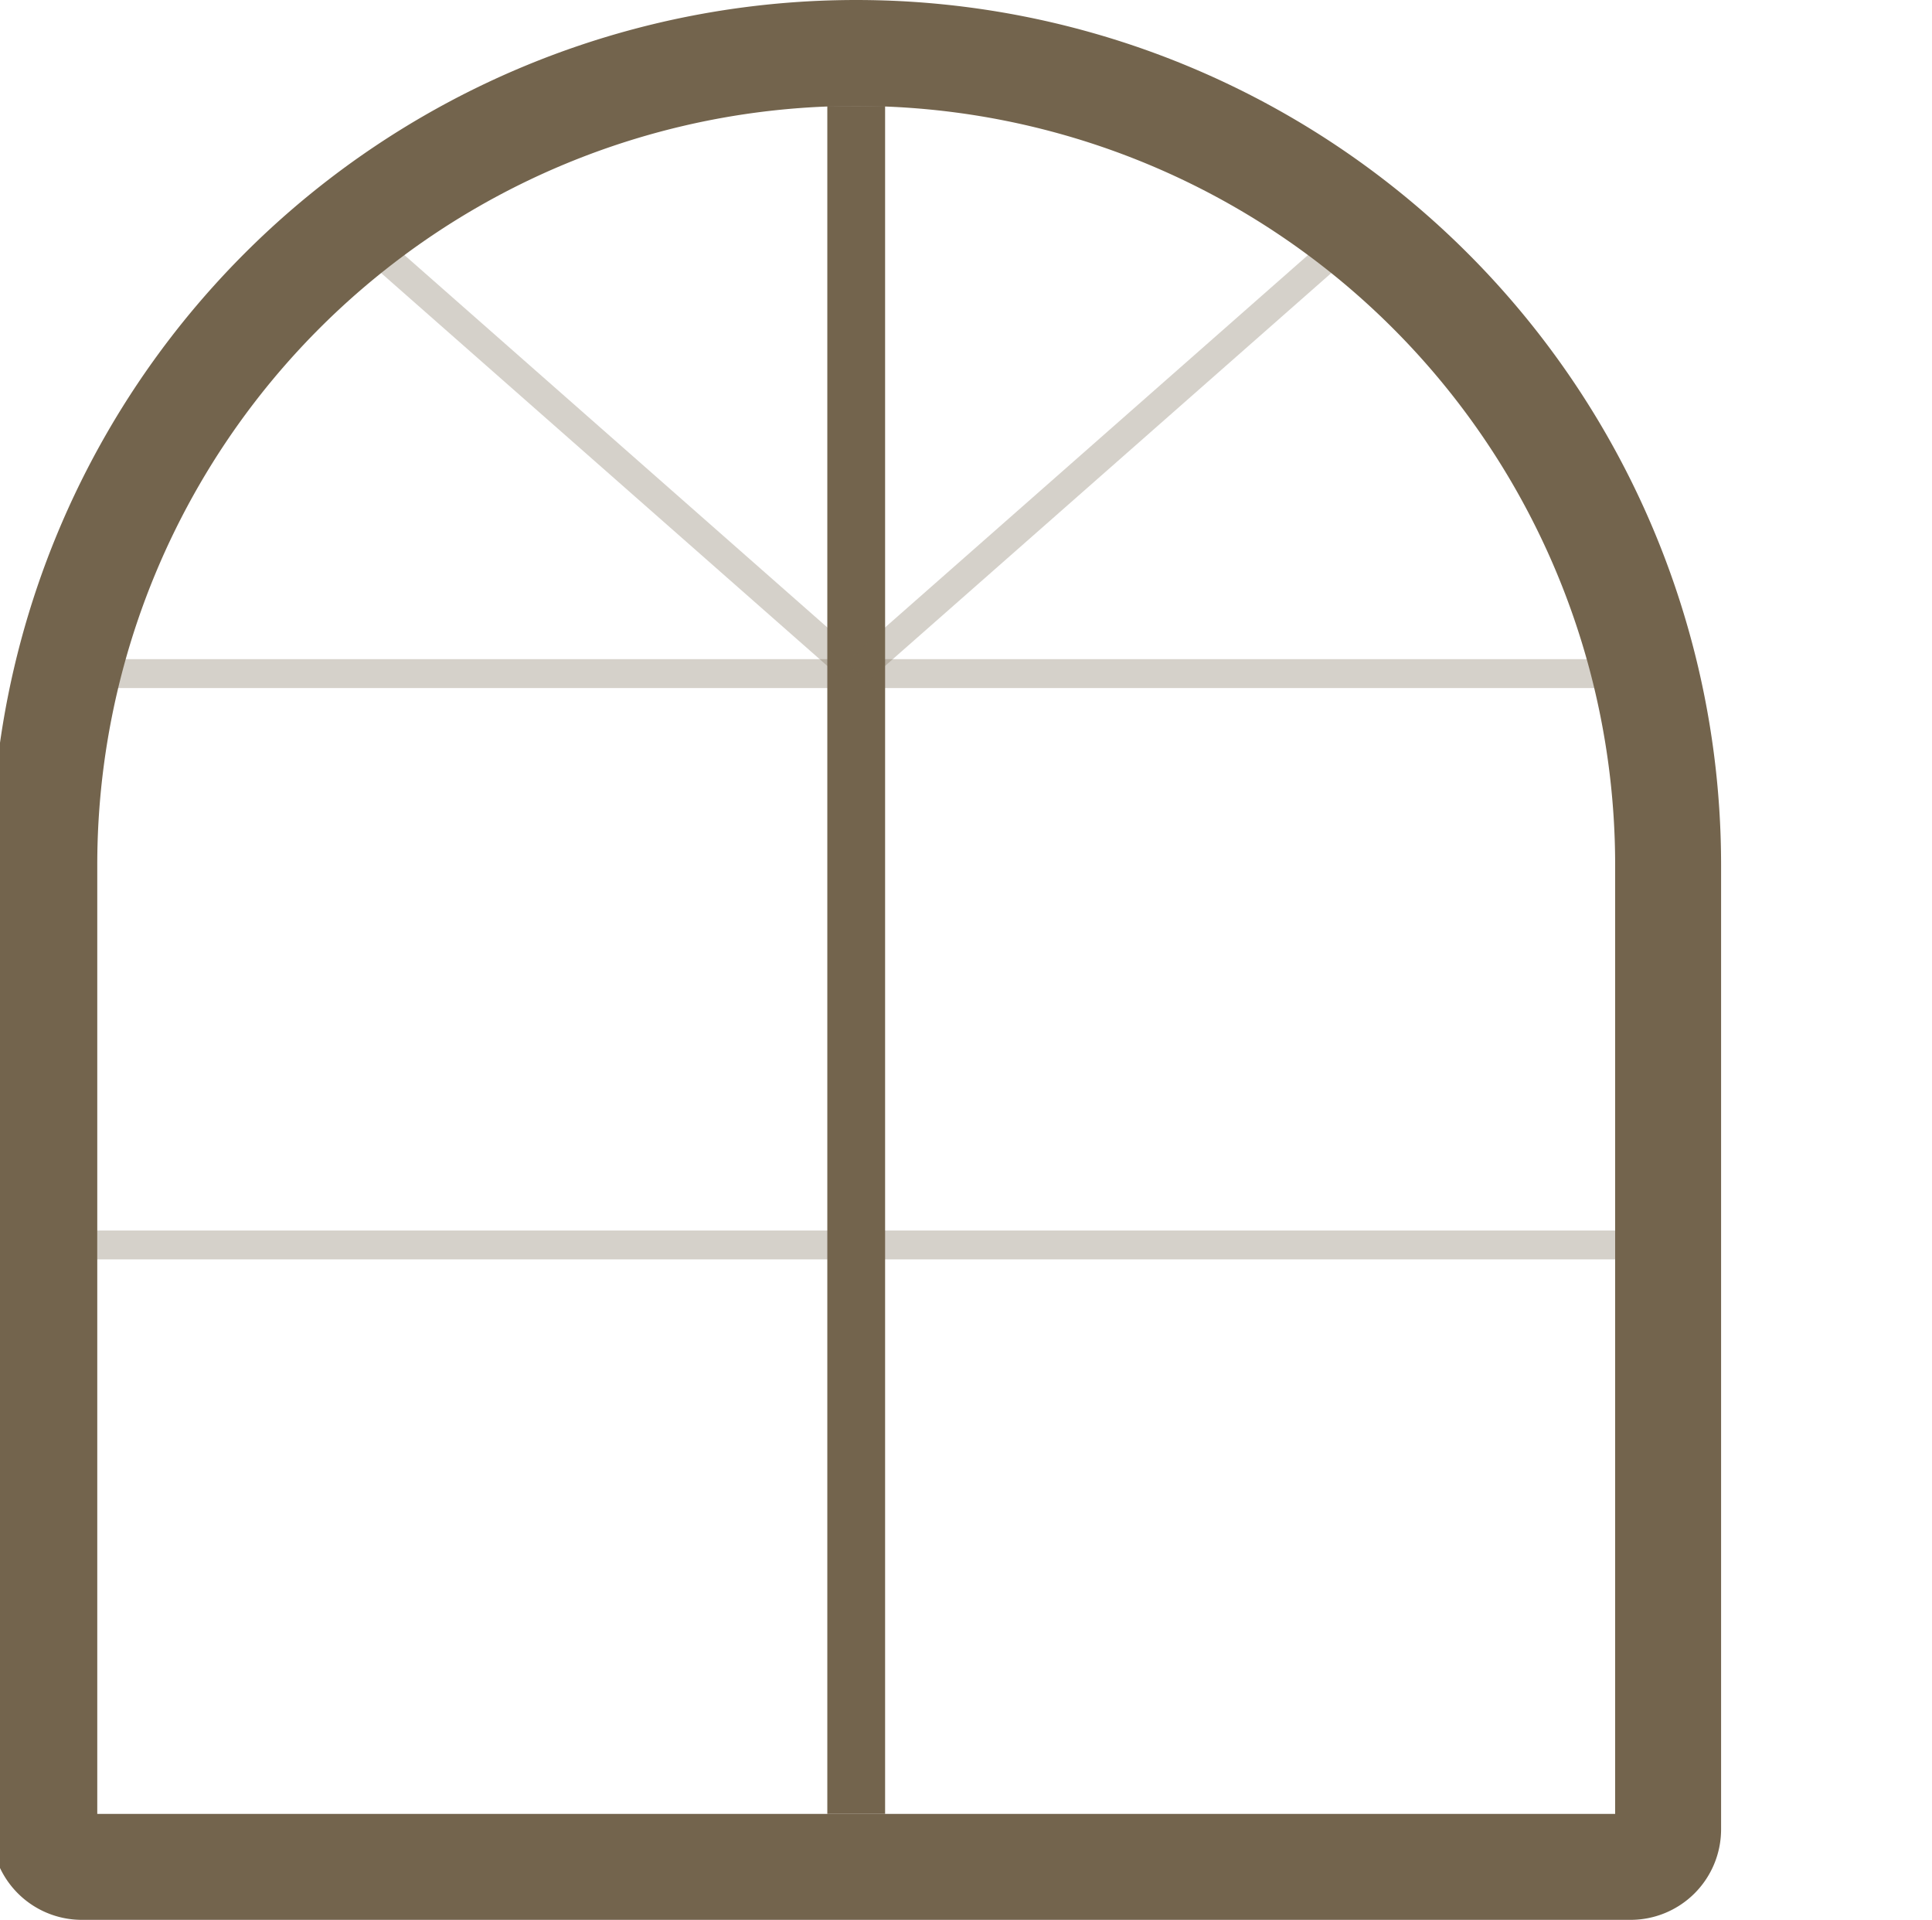 <svg xmlns="http://www.w3.org/2000/svg" width="200.609" height="199.31" viewBox="0 0 200.609 199.31">
  <g id="グループ_618" data-name="グループ 618" transform="translate(-82.375 -201.422)">
    <line id="線_53" data-name="線 53" x2="157.609" transform="translate(92.475 271.353)" fill="none" stroke="#73644d" stroke-width="3" opacity="0.3"/>
    <line id="線_54" data-name="線 54" x2="157.609" transform="translate(92.475 330.666)" fill="none" stroke="#73644d" stroke-width="3" opacity="0.3"/>
    <path id="パス_1344" data-name="パス 1344" d="M0,0V177.31" transform="translate(171.279 212.422)" fill="none" stroke="#73644d" stroke-width="6"/>
    <line id="線_56" data-name="線 56" x2="49.426" y2="43.511" transform="translate(121.854 227.686)" fill="none" stroke="#73644d" stroke-width="3" opacity="0.3"/>
    <line id="線_57" data-name="線 57" x1="49.426" y2="43.511" transform="translate(171.279 227.686)" fill="none" stroke="#73644d" stroke-width="3" opacity="0.3"/>
    <g id="長方形_352" data-name="長方形 352" transform="translate(250.084 212.422) rotate(90)" fill="none" stroke="#73644d" stroke-miterlimit="10" stroke-width="11">
      <path d="M78.8,0H177.31a0,0,0,0,1,0,0V157.609a0,0,0,0,1,0,0H78.8A78.8,78.8,0,0,1,0,78.8v0A78.8,78.8,0,0,1,78.8,0Z" stroke="none"/>
      <path d="M78.8-5.5H178.91a3.9,3.9,0,0,1,3.9,3.9V159.209a3.9,3.9,0,0,1-3.9,3.9H78.8A84.3,84.3,0,0,1-5.5,78.8v0A84.3,84.3,0,0,1,78.8-5.5Z" fill="none"/>
    </g>
  </g>
</svg>
